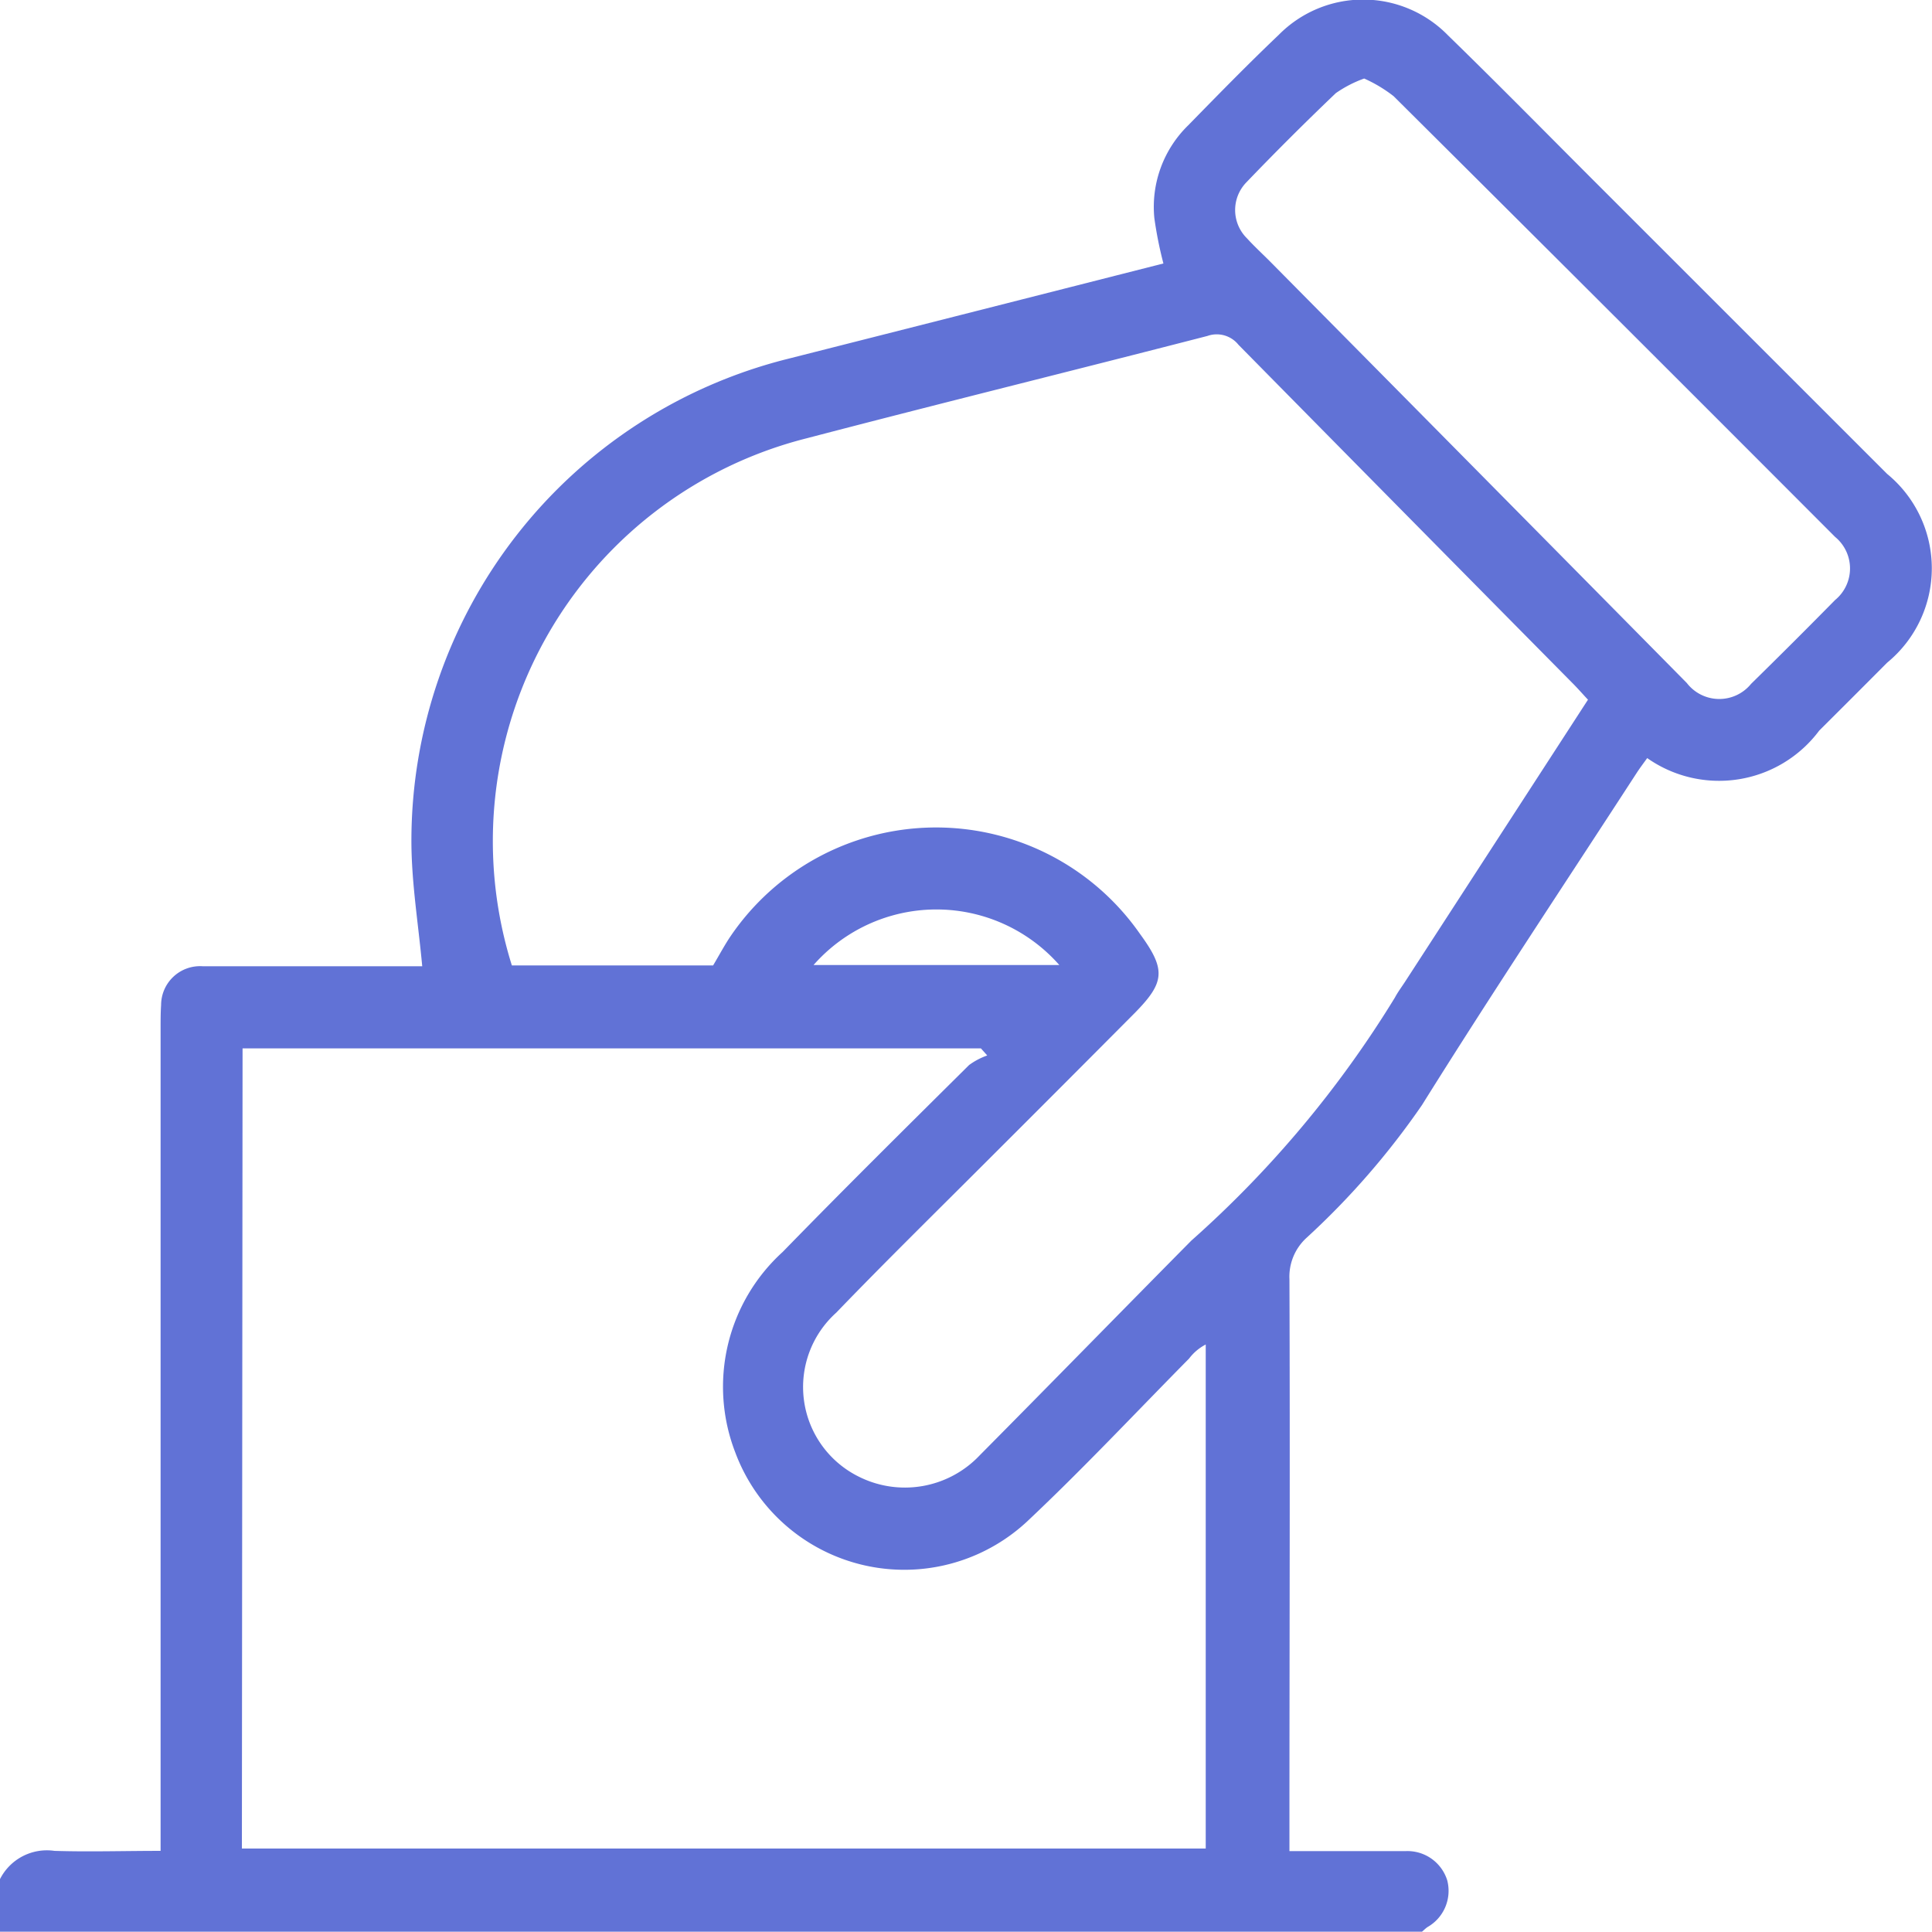 <svg id="Component_1_1" data-name="Component 1 – 1" xmlns="http://www.w3.org/2000/svg" width="23.194" height="23.193" viewBox="0 0 23.194 23.193">
  <path id="Path_1708" data-name="Path 1708" d="M-1538.978-51.268a.631.631,0,0,1,.654-.339c.413.013.827,0,1.274,0v-.307q0-4.788,0-9.576c0-.09,0-.181.006-.271a.468.468,0,0,1,.5-.466c.807,0,1.615,0,2.422,0h.213c-.047-.511-.129-1-.13-1.5a5.966,5.966,0,0,1,4.515-5.791q2.253-.571,4.513-1.146a4.718,4.718,0,0,1-.109-.546,1.368,1.368,0,0,1,.405-1.111c.359-.367.717-.734,1.089-1.088a1.423,1.423,0,0,1,2.034.009c.617.6,1.219,1.214,1.828,1.822l3.442,3.441a1.465,1.465,0,0,1,0,2.265q-.407.409-.816.816a1.5,1.5,0,0,1-2.065.33c-.041.057-.085.115-.125.176-.862,1.328-1.74,2.646-2.578,3.988a9.339,9.339,0,0,1-1.392,1.6.632.632,0,0,0-.2.493c.008,2.188,0,4.377,0,6.565v.3h1.077c.106,0,.211,0,.317,0a.5.5,0,0,1,.5.35.5.5,0,0,1-.237.562c-.023.016-.043.036-.065.055h-17.072Zm19.064-14.159c-.061-.065-.115-.127-.173-.186q-2.013-2.036-4.023-4.075a.334.334,0,0,0-.372-.106c-1.6.413-3.208.809-4.809,1.228a4.988,4.988,0,0,0-3.542,6.329h2.416c.077-.129.14-.249.216-.36a2.984,2.984,0,0,1,4.909-.018c.314.43.3.581-.067.953q-.895.9-1.791,1.794c-.6.6-1.2,1.189-1.789,1.8a1.2,1.2,0,0,0,.266,1.966,1.235,1.235,0,0,0,1.456-.253c.85-.857,1.693-1.721,2.542-2.579a12.9,12.9,0,0,0,2.443-2.917c.035-.066.081-.127.122-.19Zm-16.16,13.792h11.571v-6.051a.59.59,0,0,0-.2.169c-.647.655-1.277,1.328-1.947,1.958a2.165,2.165,0,0,1-3.5-.829,2.186,2.186,0,0,1,.568-2.409c.737-.757,1.488-1.5,2.238-2.244a.842.842,0,0,1,.218-.115l-.076-.085h-8.864Zm13.472-21.249a1.45,1.45,0,0,0-.339.175q-.548.523-1.073,1.07a.477.477,0,0,0,.006.673c.091.1.192.192.287.288q2.5,2.525,4.993,5.05a.492.492,0,0,0,.772.011q.51-.5,1.009-1.007a.49.49,0,0,0,0-.757q-2.644-2.65-5.3-5.291A1.7,1.7,0,0,0-1522.6-72.884Zm-6.61,10.642h2.951A1.965,1.965,0,0,0-1529.211-62.242Z" transform="translate(1538.978 73.827)" fill="#6172d6"/>
</svg>
